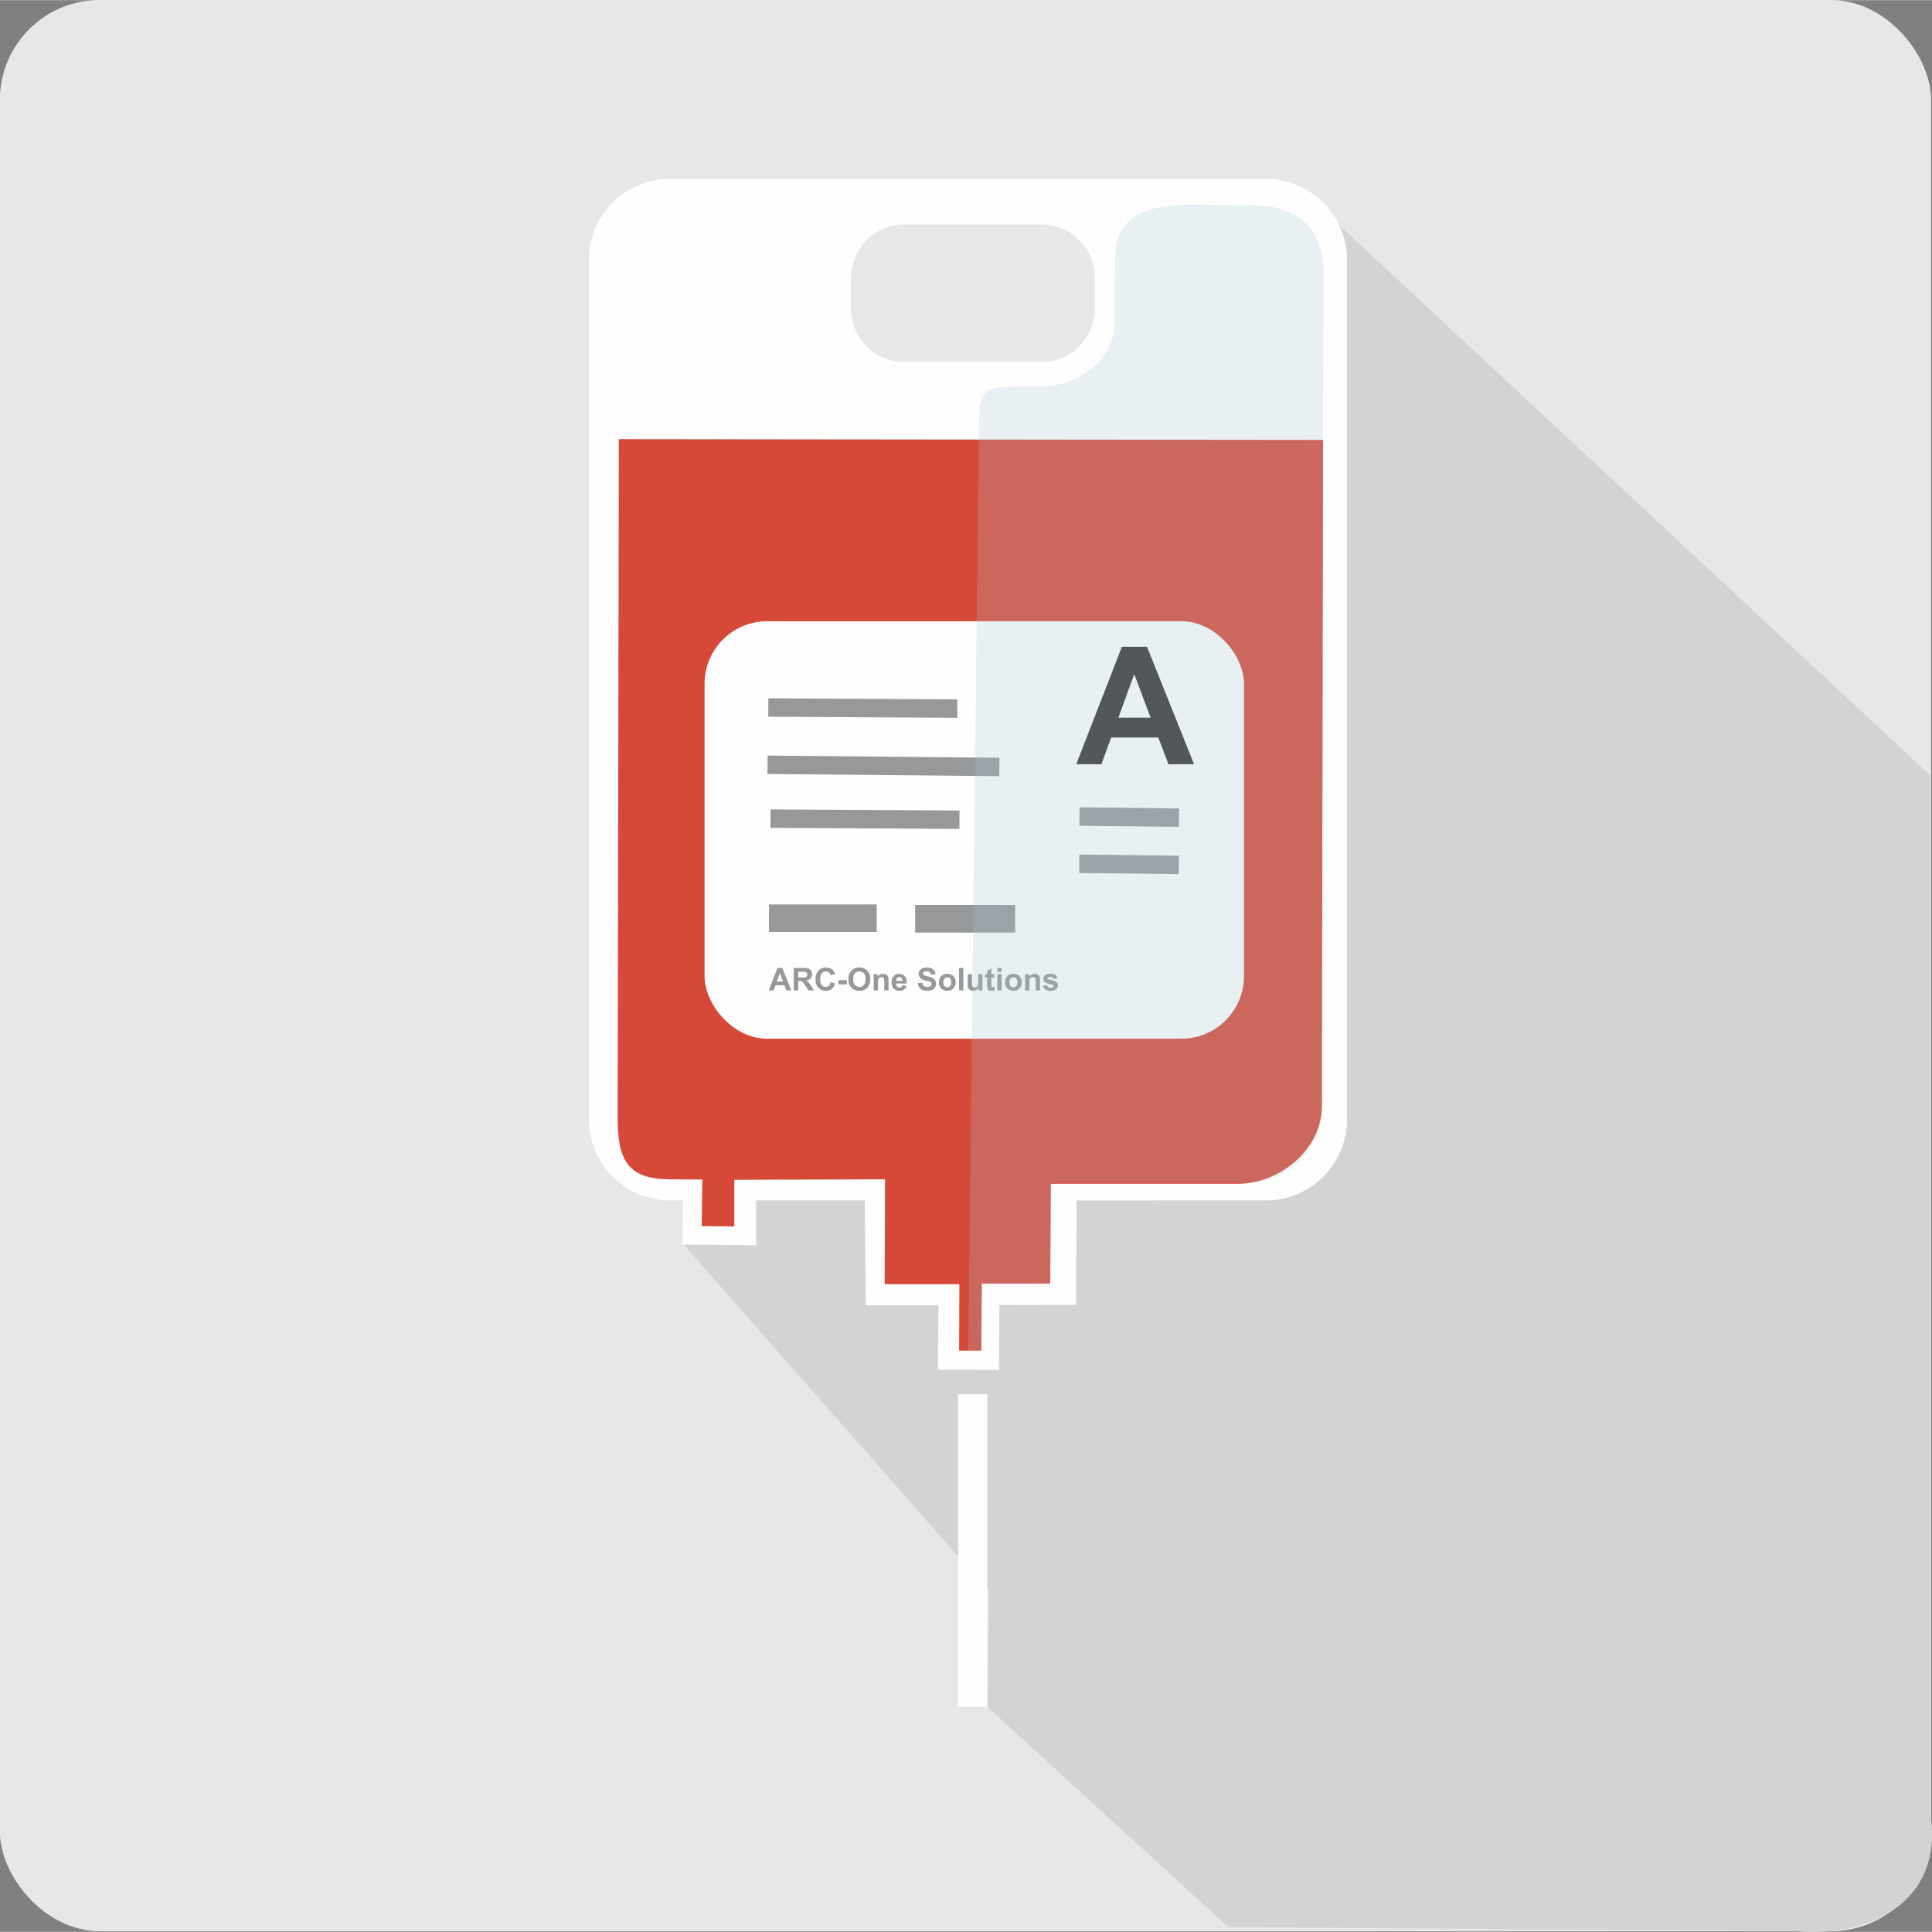 <svg xmlns="http://www.w3.org/2000/svg" width="140" height="140" shape-rendering="geometricPrecision" text-rendering="geometricPrecision" image-rendering="optimizeQuality" fill-rule="evenodd" clip-rule="evenodd" viewBox="0 0 53.43 53.422"><rect x="0" y="0" width="53.43" height="53.422" fill="#808080" stroke="none"/><rect fill="#E6E7E8" width="53.401" height="53.401" rx="2.759" ry="2.759"/><circle fill="#E6E7E8" cx="27.031" cy="26.362" r="21.284"/><path fill="#D2D3D5" d="M53.401 33.983L34.553 14.652 19.256 35.906l8.229 8.1v3.619l6.484 5.665 15.677.111c2.289.192 4.029-.962 3.755-3.107V33.983z"/><path fill="#FEFEFE" stroke="#FEFEFE" stroke-width=".254" stroke-miterlimit="2.613" d="M18.522 5.072h16.493c1.16 0 2.11.949 2.11 2.109v23.777c0 1.16-.95 2.109-2.11 2.109l-5.366.001-.018 2.889-2.12.004-.01 1.792-1.435-.002.015-1.787-2.011.004-.03-2.901h-3.256v1.24l-1.786-.022.021-1.218h-.497a2.115 2.115 0 01-2.11-2.109V7.181c0-1.16.949-2.109 2.11-2.109zm6.487 1.004h3.794c.881 0 1.602.721 1.602 1.603v.852c0 .881-.721 1.603-1.602 1.603h-3.794a1.609 1.609 0 01-1.603-1.603v-.852c0-.882.722-1.603 1.603-1.603z"/><path fill="#D64939" d="M36.557 18.116v12.487c0 1.159-1.154 2.13-2.313 2.13l-5.184.001-.015 2.759-1.894.001-.011 1.853-.616.001.008-1.837h-2.066l.01-2.901-4.169.014v1.29l-.903-.01.02-1.288-.902-.005c-1.16-.007-1.441-.534-1.441-1.694V18.095l19.476.021z"/><path fill="#FEFEFE" d="M26.496 38.553h.811v8.648h-.811z"/><rect fill="#E6E7E8" width="53.401" height="53.401" rx="2.759" ry="2.759"/><path fill="#D2D3D5" d="M53.401 21.458L36.694 5.907 18.928 34.441l8.422 9.565-.044 3.195 6.663 6.089 15.677.111c2.289.192 4.029-.962 3.755-3.107V21.458z"/><path fill="#FEFEFE" stroke="#FEFEFE" stroke-width=".254" stroke-miterlimit="2.613" d="M18.522 5.072h16.493c1.16 0 2.11.949 2.11 2.109v23.777c0 1.16-.95 2.109-2.11 2.109l-5.366.001-.018 2.889-2.12.004-.01 1.792-1.435-.002.015-1.787-2.011.004-.03-2.901h-3.256v1.24l-1.786-.022.021-1.218h-.497a2.115 2.115 0 01-2.11-2.109V7.181c0-1.16.949-2.109 2.11-2.109zm6.487 1.004h3.794c.881 0 1.602.721 1.602 1.603v.852c0 .881-.721 1.603-1.602 1.603h-3.794a1.609 1.609 0 01-1.603-1.603v-.852c0-.882.722-1.603 1.603-1.603z"/><path fill="#D64939" d="M36.589 12.162l-.032 18.441c-.002 1.159-1.154 2.13-2.313 2.13l-5.184.001-.015 2.759-1.894.001-.011 1.853-.616.001.008-1.837h-2.066l.01-2.901-4.169.014v1.29l-.903-.01.02-1.288-.902-.005c-1.159-.007-1.443-.534-1.441-1.694l.033-18.776 19.475.021z"/><path fill="#FEFEFE" d="M26.496 38.553h.811v8.648h-.811z"/><rect fill="#FEFEFE" x="19.485" y="17.176" width="14.918" height="11.546" rx="1.732" ry="1.732"/><path fill="#373435" fill-rule="nonzero" d="M33.022 21.131h-.708l-.281-.739H30.73l-.27.739h-.696l1.262-3.248h.695l1.301 3.248zm-1.202-1.288l-.452-1.203-.438 1.203h.89z"/><path fill="none" stroke="#96989A" stroke-width=".509" stroke-miterlimit="2.613" d="M21.227 21.146l6.411.061m-6.33 1.428l5.226.03"/><path fill="none" stroke="#96989A" stroke-width=".763" stroke-miterlimit="2.613" d="M21.267 25.39l2.978-.001m3.828.016l-2.765-.001"/><path fill="none" stroke="#96989A" stroke-width=".509" stroke-miterlimit="2.613" d="M21.248 19.562l5.226.031"/><path fill="#96989A" fill-rule="nonzero" d="M21.883 27.386h-.135l-.054-.141h-.249l-.051.141h-.133l.241-.621h.133l.248.621zm-.229-.246l-.087-.23-.084.23h.171zm.296.246v-.621h.264c.066 0 .114.006.145.017.03.011.054.031.072.059a.18.18 0 01.027.098.17.17 0 01-.041.116.197.197 0 01-.122.057.276.276 0 01.066.052.641.641 0 01.071.101l.076.121h-.15l-.089-.136a1.029 1.029 0 00-.067-.091.093.093 0 00-.037-.025.205.205 0 00-.064-.007h-.025v.259h-.126zm.126-.358h.092a.48.48 0 00.113-.008.067.067 0 00.035-.026.077.077 0 00.013-.047.074.074 0 00-.017-.05.08.08 0 00-.047-.025 1.327 1.327 0 00-.092-.002h-.097v.158zm.897.129l.121.037a.282.282 0 01-.093.153.263.263 0 01-.165.049.268.268 0 01-.203-.084.326.326 0 01-.08-.231.34.34 0 01.08-.241.276.276 0 01.211-.086c.076 0 .137.023.185.067a.249.249 0 01.063.115l-.124.029a.128.128 0 00-.046-.076.132.132 0 00-.084-.027.139.139 0 00-.112.049c-.029.033-.044.086-.044.16 0 .079.015.135.043.168.028.033.065.05.11.05a.127.127 0 00.086-.032.19.19 0 00.052-.1zm.214.063v-.118h.234v.118h-.234zm.277-.141c0-.063.01-.116.029-.159a.273.273 0 01.058-.085.224.224 0 01.08-.056.325.325 0 01.133-.025.29.29 0 01.22.085.327.327 0 01.083.237.329.329 0 01-.082.236.29.29 0 01-.219.085.29.29 0 01-.22-.085.319.319 0 01-.082-.233zm.129-.004c0 .071.017.124.049.16a.162.162 0 00.124.055c.05 0 .091-.018.123-.055.032-.035.048-.089.048-.162 0-.071-.015-.124-.047-.159a.157.157 0 00-.124-.052.156.156 0 00-.125.053c-.032.035-.048.089-.048.16zm.98.311h-.119v-.23a.343.343 0 00-.008-.093.062.062 0 00-.025-.034.076.076 0 00-.041-.011.097.097 0 00-.056.016.088.088 0 00-.034.045.343.343 0 00-.01.103v.204h-.118v-.45h.11v.066a.182.182 0 01.149-.075c.026 0 .05.004.072.014a.12.12 0 01.05.036.127.127 0 01.023.05.385.385 0 01.007.08v.279zm.38-.142l.119.02a.207.207 0 01-.072.099.215.215 0 01-.124.034c-.078 0-.136-.026-.173-.077a.254.254 0 01-.045-.155c0-.074.02-.133.059-.175a.19.19 0 01.147-.063c.067 0 .12.022.158.066.039.044.057.112.056.203h-.298a.121.121 0 00.029.082c.018.02.041.03.068.03a.072.072 0 00.047-.015.097.097 0 00.029-.049zm.007-.121a.117.117 0 00-.027-.079.08.08 0 00-.062-.026.083.083 0 00-.064.028.107.107 0 00-.024.077h.177zm.424.062l.122-.012c.007.04.022.07.044.09a.138.138 0 00.091.028c.04 0 .07-.008.091-.025a.077.077 0 00.03-.06.057.057 0 00-.013-.038.095.095 0 00-.044-.026 1.722 1.722 0 00-.1-.027.346.346 0 01-.141-.062.162.162 0 01-.03-.214.161.161 0 01.077-.063.299.299 0 01.122-.022c.077 0 .136.017.175.052.039.034.06.08.062.138l-.126.004a.108.108 0 00-.034-.069c-.018-.014-.044-.021-.079-.021a.143.143 0 00-.085.023.044.044 0 00-.019.038c0 .015.006.028.018.038a.346.346 0 00.115.042.605.605 0 01.135.044.175.175 0 01.093.162.18.18 0 01-.03.1.172.172 0 01-.083.069.357.357 0 01-.136.023.269.269 0 01-.18-.054.235.235 0 01-.075-.158zm.582-.03c0-.039.01-.078.029-.114a.2.2 0 01.083-.085.238.238 0 01.119-.029c.068 0 .124.022.168.066a.23.23 0 01.065.168.231.231 0 01-.066.169.222.222 0 01-.166.067.26.26 0 01-.118-.028.198.198 0 01-.085-.082.28.28 0 01-.029-.132zm.122.007c0 .045.011.079.032.102a.1.1 0 00.078.036.1.1 0 00.078-.036c.021-.023.031-.058.031-.103 0-.044-.01-.078-.031-.102a.102.102 0 00-.078-.035.102.102 0 00-.078.035.151.151 0 00-.032.103zm.435.224v-.621h.119v.621h-.119zm.538 0v-.067a.18.18 0 01-.149.078.168.168 0 01-.081-.02.115.115 0 01-.053-.056.264.264 0 01-.016-.1v-.285h.119v.207c0 .064.002.102.007.117a.063.063 0 00.024.034.074.074 0 00.044.012.1.1 0 00.055-.017.086.086 0 00.033-.041.502.502 0 00.008-.122v-.19h.119v.45h-.11zm.438-.45v.094h-.082v.183c0 .037.001.058.003.064a.025.025 0 00.01.015.034.034 0 00.02.006.172.172 0 00.048-.011l.01.092a.232.232 0 01-.094.018.132.132 0 01-.057-.011.076.076 0 01-.038-.028.108.108 0 01-.017-.046.672.672 0 01-.004-.085v-.197h-.054v-.094h.054v-.089l.119-.07v.159h.082zm.083-.061v-.11h.119v.11h-.119zm0 .511v-.45h.119v.45h-.119zm.213-.231c0-.039.01-.078.029-.114a.2.2 0 01.083-.085.238.238 0 01.119-.029c.068 0 .124.022.168.066a.23.23 0 01.065.168.231.231 0 01-.066.169.222.222 0 01-.166.067.26.26 0 01-.118-.028.198.198 0 01-.085-.082.28.28 0 01-.029-.132zm.122.007c0 .045.011.079.032.102a.1.1 0 00.078.036.1.1 0 00.078-.036c.021-.023.031-.058.031-.103 0-.044-.01-.078-.031-.102a.102.102 0 00-.078-.035.102.102 0 00-.078.035.151.151 0 00-.032.103zm.844.224h-.118v-.23a.343.343 0 00-.008-.093.068.068 0 00-.025-.034.082.082 0 00-.042-.011.099.099 0 00-.056.016.094.094 0 00-.034.045.393.393 0 00-.009.103v.204h-.119v-.45h.11v.066c.04-.05.09-.075.149-.075.027 0 .051.004.073.014a.116.116 0 01.049.036.145.145 0 01.024.05.399.399 0 01.006.08v.279zm.078-.127l.12-.018c.005.023.015.04.031.052a.103.103 0 00.065.018c.031 0 .053-.005.069-.017a.036.036 0 00.016-.031.032.032 0 00-.009-.023c-.006-.006-.019-.011-.039-.016a.617.617 0 01-.183-.058.115.115 0 01-.054-.101c0-.039.016-.072.047-.099.03-.026.078-.039.143-.039a.25.25 0 01.137.03c.03.02.05.05.062.089l-.112.021a.071.071 0 00-.028-.041.1.1 0 00-.057-.014.128.128 0 00-.068.014c-.009.006-.014.014-.014.024 0 .008.004.015.012.021a.467.467 0 00.112.034.327.327 0 01.133.053.11.11 0 01.037.088.137.137 0 01-.051.107.235.235 0 01-.153.044.25.25 0 01-.146-.037.17.17 0 01-.07-.101z"/><path fill="none" stroke="#96989A" stroke-width=".509" stroke-miterlimit="2.613" d="M29.853 22.578l2.753.03m-2.758 1.276l2.753.031"/><path fill="#A7C4D2" fill-opacity=".239" d="M34.487 5.67c1.518-.033 1.988.721 2.103 1.596.033.247.008.511.006.828l-.039 22.509a2.118 2.118 0 01-2.11 2.109l-5.387.002-.015 2.808-1.895.002-.01 1.823-.364-.001.295-25.285c.012-1.401-.02-1.393 1.732-1.38.881.007 2.007-.635 2.018-1.734l.019-1.798c.019-1.84 1.973-1.442 3.647-1.479z"/></svg>